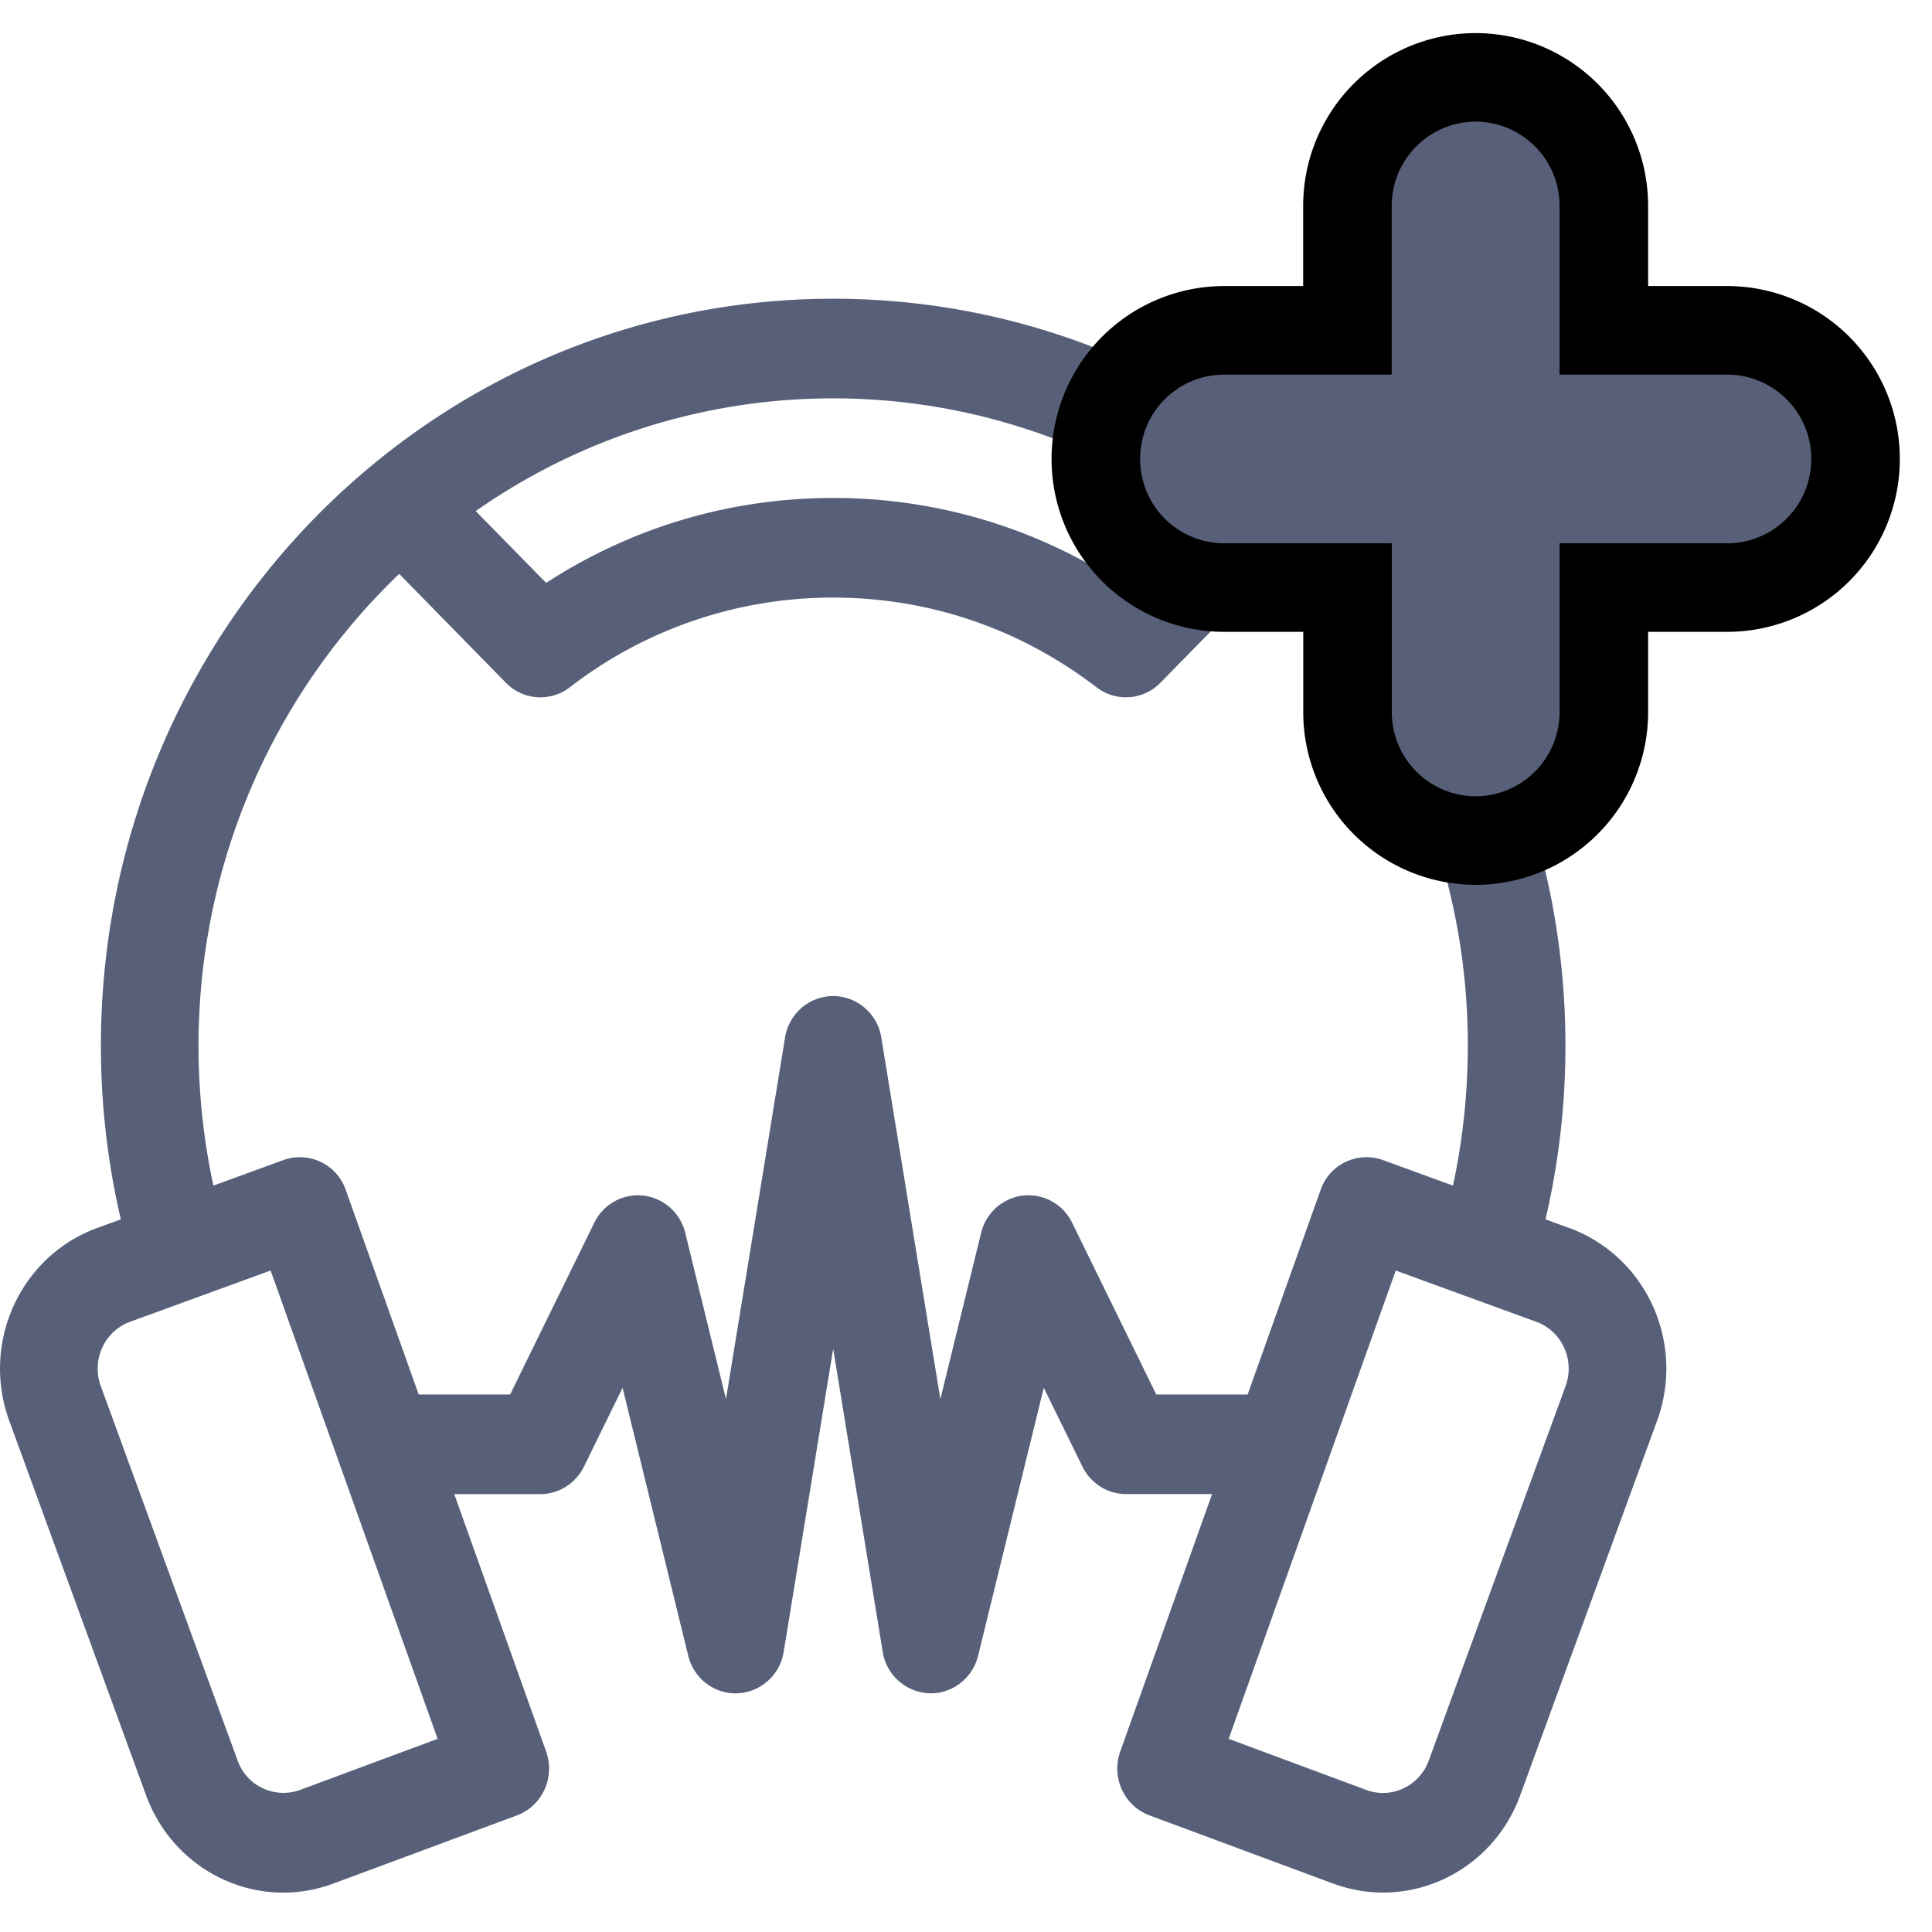 <svg width="48" height="48" viewBox="0 0 48 48" xmlns="http://www.w3.org/2000/svg">
    <g fill="#576078" fill-rule="evenodd">
        <path d="m38.998 30.514-.6-.219a18.98 18.98 0 0 0 .495-4.311c0-10.259-8.137-18.562-18.193-18.562-10.054 0-18.193 8.302-18.193 18.562 0 1.46.167 2.905.495 4.311l-.606.221c-1.89.702-2.863 2.83-2.175 4.758l3.401 9.309c.683 1.906 2.757 2.92 4.662 2.213l4.559-1.693c.629-.234.954-.944.725-1.586l-2.282-6.396h2.137c.46 0 .88-.265 1.085-.684l.96-1.958 1.63 6.654c.14.57.65.96 1.225.937a1.221 1.221 0 0 0 1.148-1.033L20.7 33.51l1.23 7.526a1.221 1.221 0 0 0 1.196 1.034c.554 0 1.04-.385 1.176-.938l1.63-6.654.96 1.958c.206.419.626.684 1.085.684h2.137l-2.282 6.396c-.229.642.096 1.352.725 1.586l4.56 1.693c1.885.7 3.97-.286 4.66-2.213l3.402-9.309c.687-1.924-.279-4.054-2.18-4.76zM20.7 9.897a15.46 15.46 0 0 1 8.88 2.801l-1.749 1.785a13.011 13.011 0 0 0-7.131-2.111c-2.555 0-5 .726-7.131 2.11l-1.75-1.784A15.46 15.46 0 0 1 20.7 9.897zM7.454 44.47a1.206 1.206 0 0 1-1.554-.74c-.002-.002-3.401-9.306-3.401-9.306-.23-.65.108-1.352.72-1.58l3.504-1.278 4.15 11.635-3.419 1.27zm21.273-9.824-2.09-4.266a1.208 1.208 0 0 0-1.218-.677 1.221 1.221 0 0 0-1.044.93l-1.012 4.128-1.467-8.98a1.22 1.22 0 0 0-1.196-1.035 1.22 1.22 0 0 0-1.196 1.034l-1.467 8.981-1.012-4.128a1.22 1.22 0 0 0-1.044-.93 1.208 1.208 0 0 0-1.217.677l-2.09 4.266h-2.271L8.59 29.563a1.207 1.207 0 0 0-1.548-.742l-1.74.635a16.478 16.478 0 0 1-.37-3.472c0-4.62 1.92-8.79 4.986-11.726l2.65 2.704a1.195 1.195 0 0 0 1.587.115 10.67 10.67 0 0 1 6.545-2.23c2.38 0 4.643.77 6.545 2.23.484.37 1.16.32 1.586-.115l2.651-2.704a16.197 16.197 0 0 1 4.985 11.726c0 1.174-.124 2.337-.369 3.472l-1.74-.635a1.207 1.207 0 0 0-1.548.742l-1.813 5.083h-2.27zm10.174-.222s-3.4 9.304-3.4 9.307c-.23.642-.925.973-1.555.74l-3.42-1.27 4.151-11.635 3.498 1.276c.628.233.953.94.726 1.582z" fill-rule="nonzero"/>
        <path d="M36.663 1.922a3.191 3.191 0 0 1 3.184 3.195v3.09h3.069a3.191 3.191 0 0 1 3.184 3.195 3.191 3.191 0 0 1-3.184 3.196h-3.069v3.09a3.191 3.191 0 0 1-3.184 3.196 3.19 3.19 0 0 1-3.184-3.195v-3.091H30.41a3.191 3.191 0 0 1-3.184-3.195 3.191 3.191 0 0 1 3.183-3.196h3.068v-3.09a3.191 3.191 0 0 1 3.185-3.195z" stroke="#000" stroke-width="2.2"/>
    </g>
</svg>

